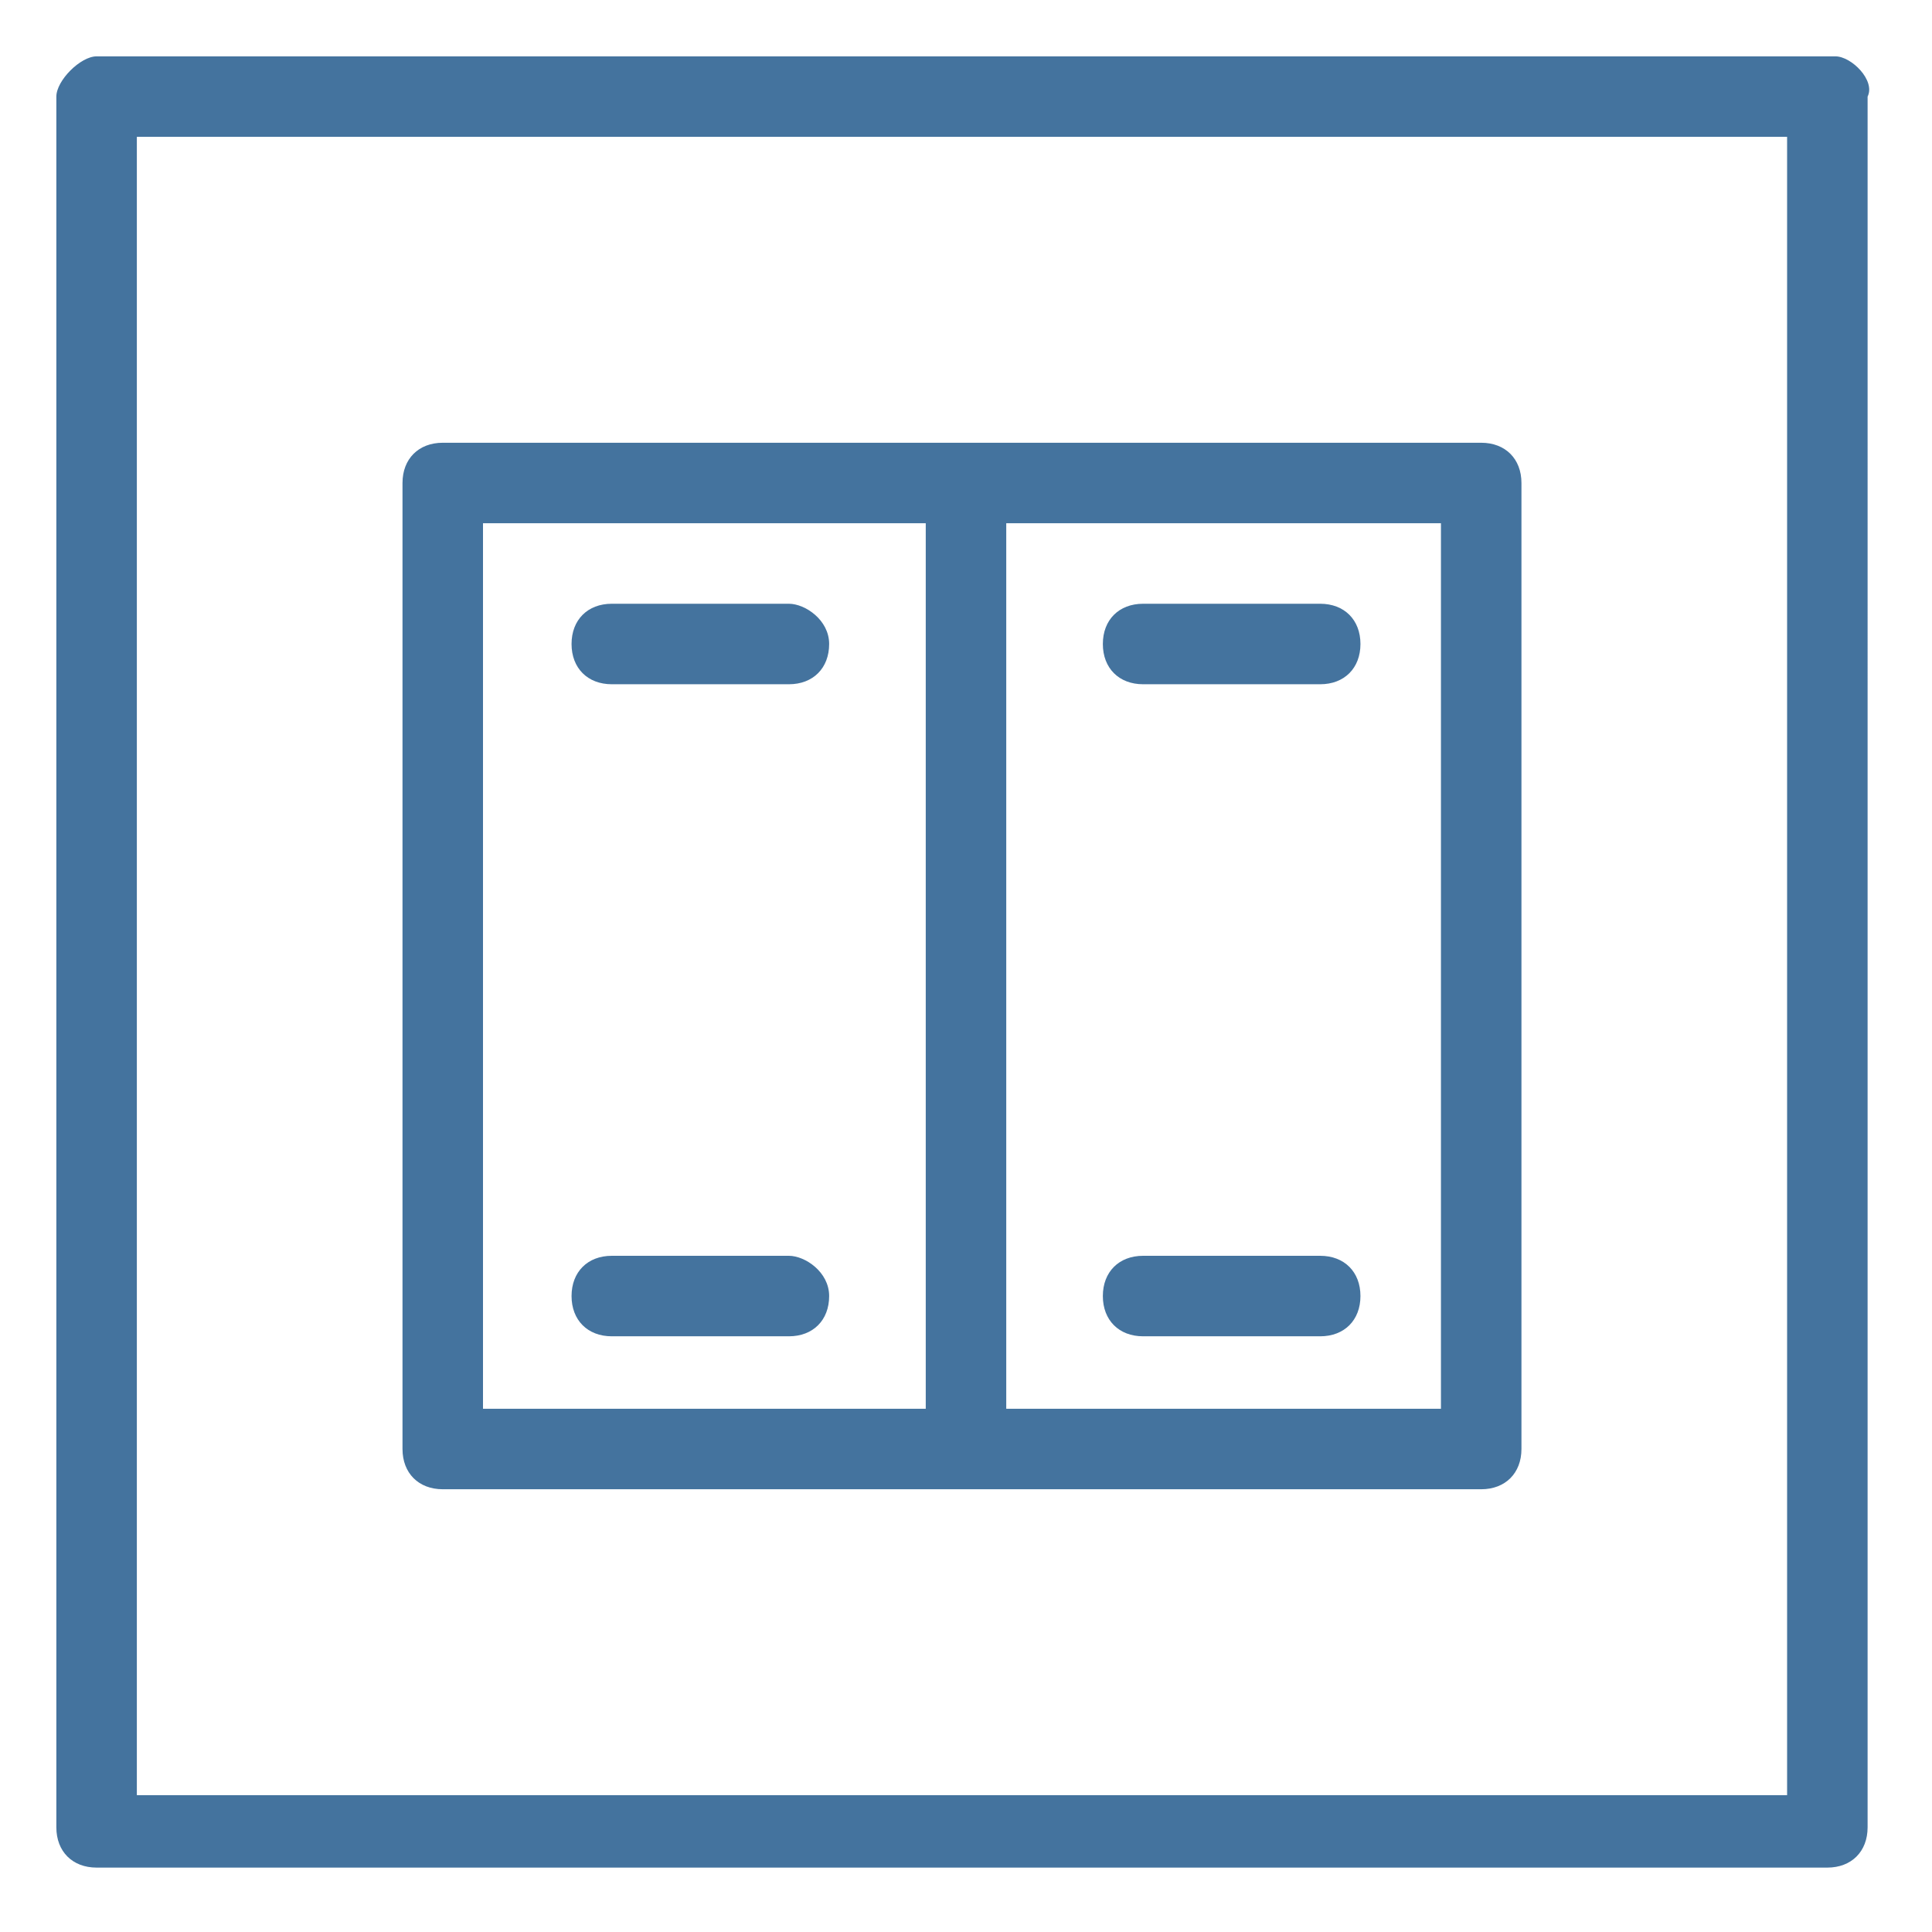 <svg viewBox="0 0 24 24" fill="#44739e" xmlns="http://www.w3.org/2000/svg"><title>hue:friends-of-hue-retrotouch-white-plain</title><desc>Source: https://github.com/arallsopp/hass-hue-icons</desc><path d="M22.8,0.7H1.2C1,0.7,0.7,1,0.7,1.2v21.5c0,0.3,0.2,0.5,0.5,0.5h21.5c0.3,0,0.5-0.2,0.5-0.5V1.2C23.3,1,23,0.7,22.8,0.7z M22.3,22.3H1.7V1.7h20.5V22.3z M5.5,18.5h12.9c0.3,0,0.5-0.2,0.5-0.5V6c0-0.3-0.2-0.5-0.5-0.5H5.5C5.2,5.5,5,5.7,5,6v12C5,18.3,5.2,18.5,5.5,18.5z M17.9,17.5h-5.4v-11h5.4V17.5z M6,6.5h5.5v11H6V6.5 M7.6,8.5h2.2c0.3,0,0.5-0.2,0.5-0.5S10,7.5,9.8,7.5H7.6C7.3,7.5,7.1,7.7,7.1,8S7.3,8.5,7.6,8.5z M9.8,15.6H7.6c-0.3,0-0.5,0.2-0.5,0.5s0.2,0.5,0.5,0.5h2.2c0.3,0,0.5-0.2,0.5-0.5S10,15.6,9.8,15.6z M14.2,8.5h2.2c0.3,0,0.5-0.2,0.5-0.5s-0.2-0.5-0.5-0.5h-2.2c-0.3,0-0.5,0.2-0.5,0.5S13.9,8.5,14.2,8.5z M16.4,15.6h-2.2c-0.3,0-0.5,0.2-0.5,0.5s0.2,0.5,0.5,0.5h2.2c0.3,0,0.5-0.2,0.5-0.5S16.7,15.6,16.4,15.6z"/></svg>